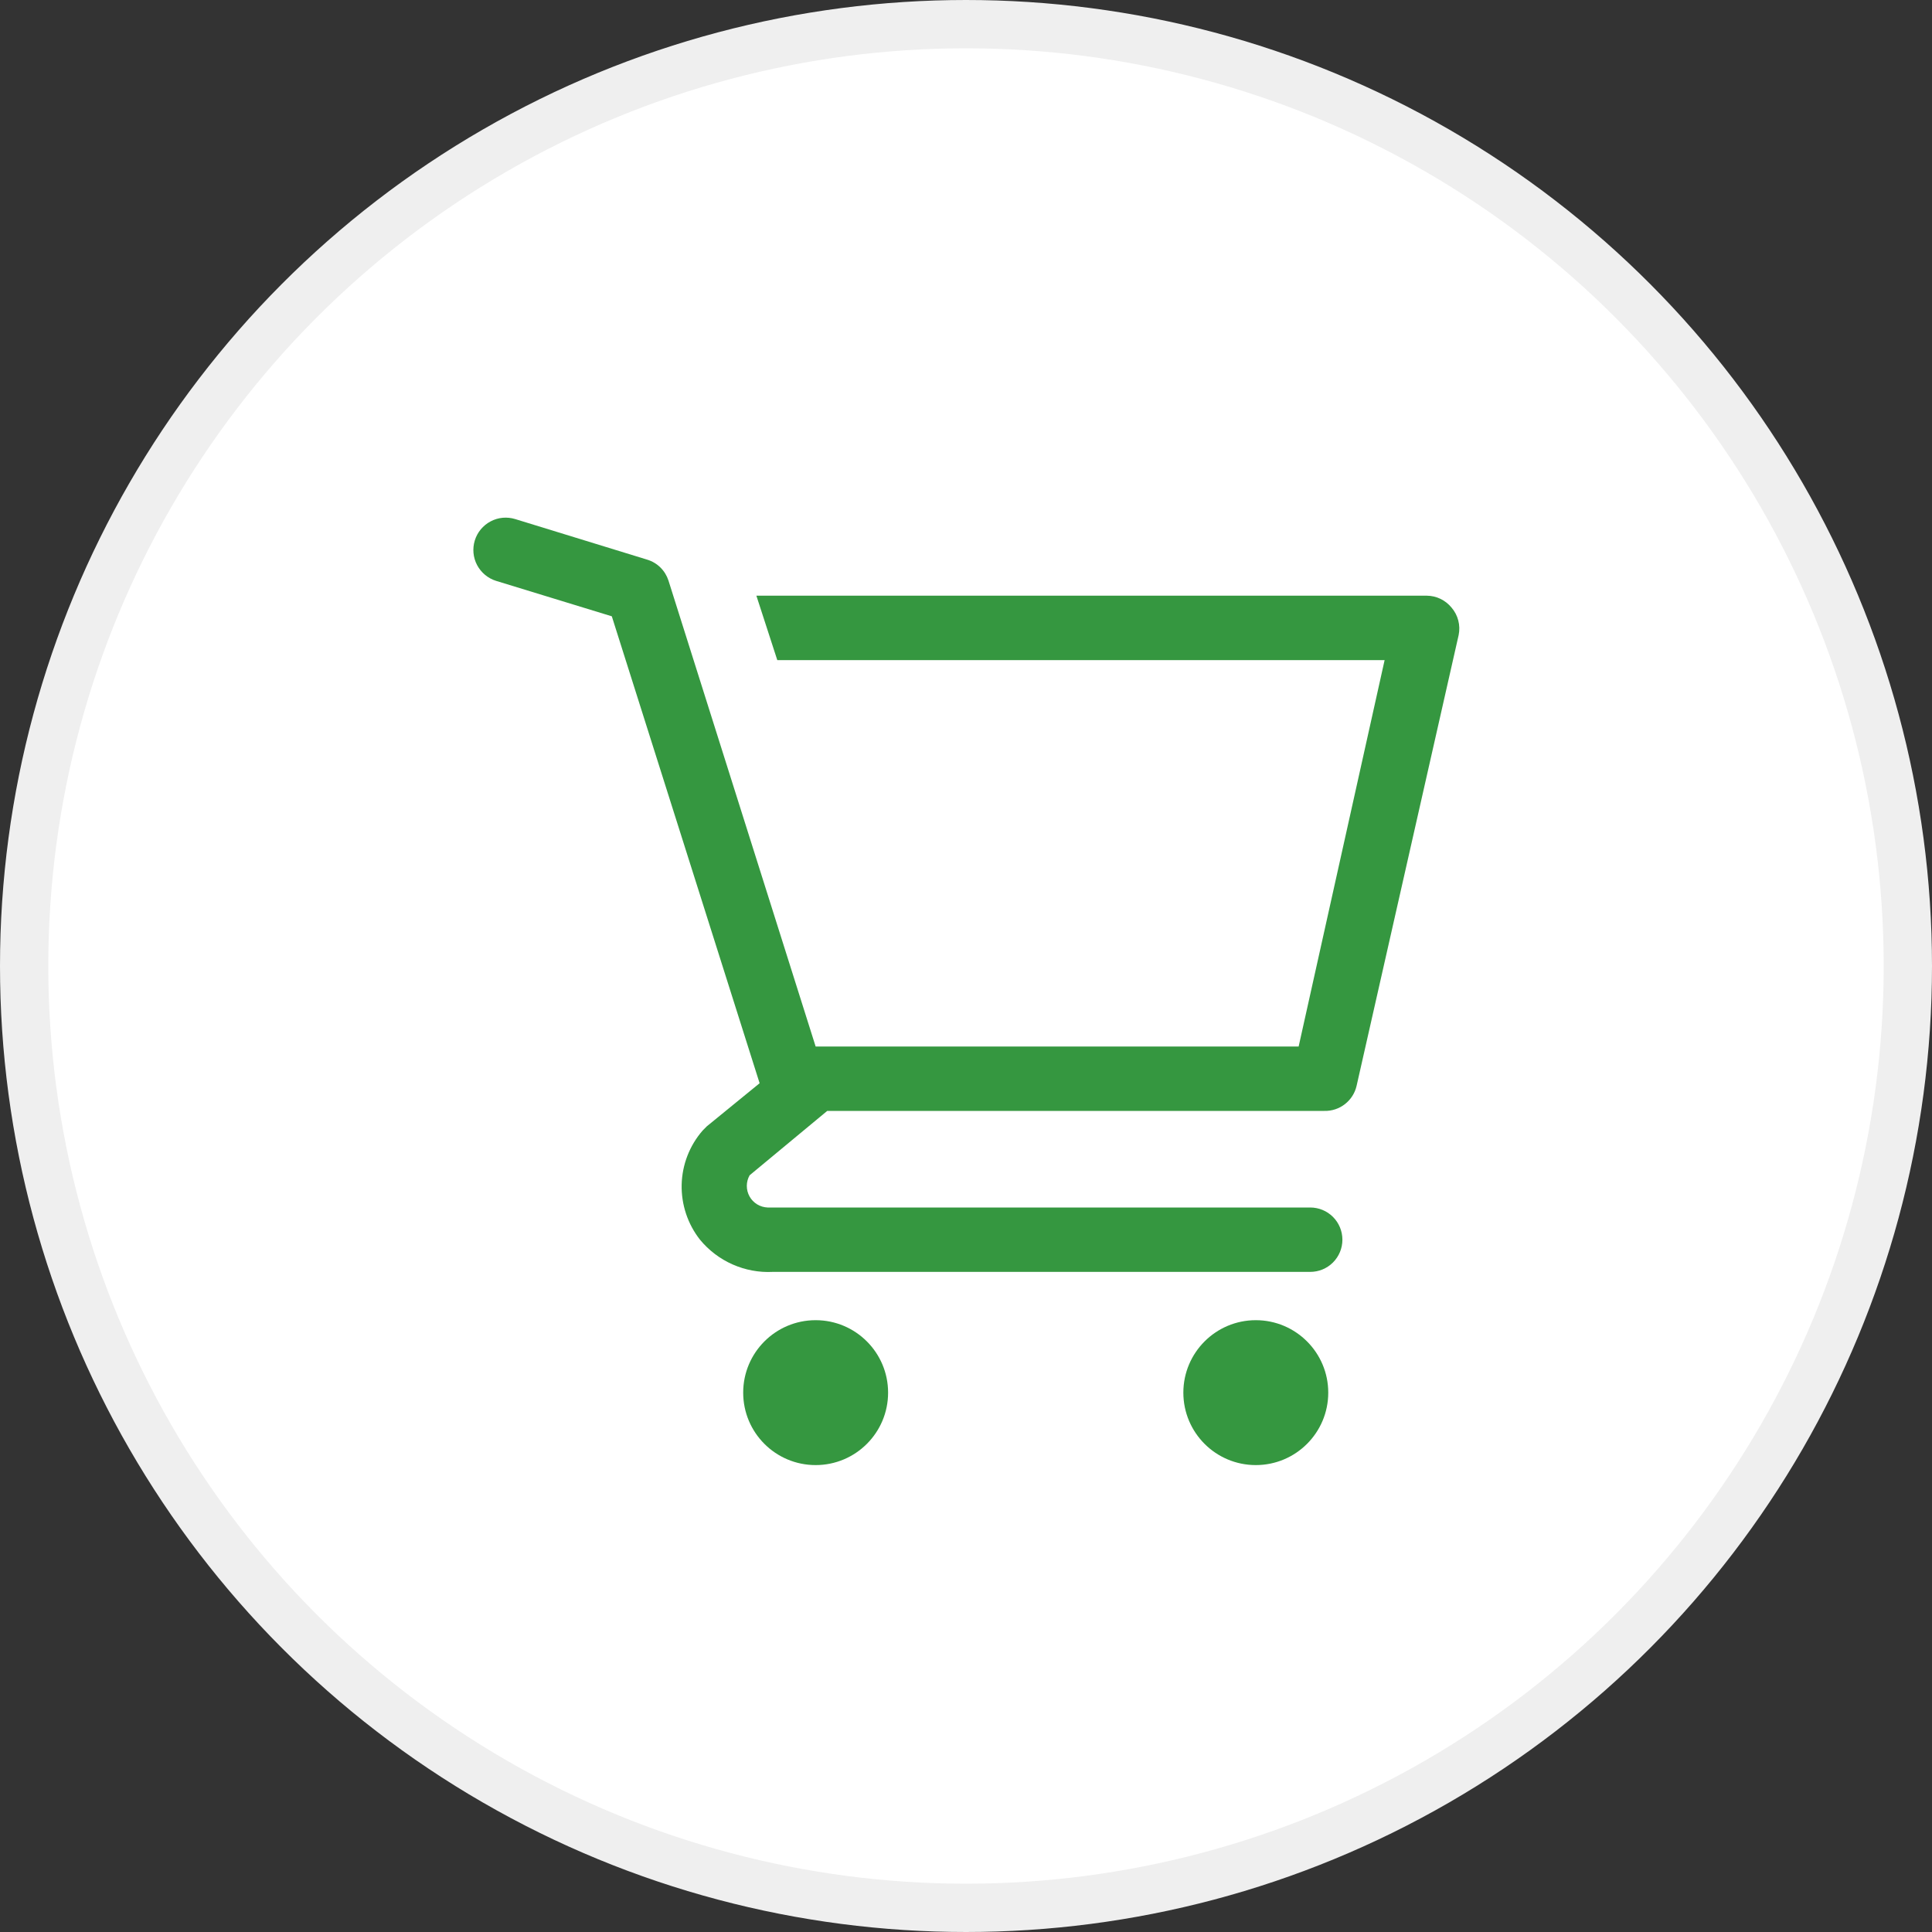 <svg width="40" height="40" viewBox="0 0 40 40" fill="none" xmlns="http://www.w3.org/2000/svg">
<rect x="0" y="0" width="40" height="40" fill="#333333" stroke="none"/>
<circle cx="20" cy="20" r="19.5" fill="white" stroke="#EFEFEF"/>
<path d="M16.887 30.333C17.715 30.333 18.387 29.662 18.387 28.833C18.387 28.005 17.715 27.333 16.887 27.333C16.058 27.333 15.387 28.005 15.387 28.833C15.387 29.662 16.058 30.333 16.887 30.333Z" fill="#359740"/>
<path d="M26 30.333C26.828 30.333 27.5 29.662 27.5 28.833C27.5 28.005 26.828 27.333 26 27.333C25.172 27.333 24.5 28.005 24.5 28.833C24.5 29.662 25.172 30.333 26 30.333Z" fill="#359740"/>
<path d="M30.053 12.58C29.991 12.504 29.913 12.442 29.824 12.399C29.736 12.356 29.639 12.334 29.54 12.333H15.66L16.093 13.667H28.667L26.887 21.667H16.887L13.84 12.02C13.807 11.918 13.75 11.825 13.673 11.749C13.597 11.674 13.503 11.618 13.4 11.587L10.667 10.747C10.583 10.721 10.494 10.712 10.407 10.72C10.319 10.728 10.234 10.754 10.157 10.795C10 10.878 9.882 11.02 9.83 11.19C9.778 11.36 9.795 11.543 9.878 11.7C9.962 11.857 10.104 11.975 10.273 12.027L12.667 12.76L15.727 22.427L14.633 23.32L14.547 23.407C14.276 23.718 14.123 24.114 14.113 24.527C14.104 24.94 14.238 25.343 14.493 25.667C14.675 25.888 14.906 26.063 15.168 26.179C15.429 26.294 15.714 26.348 16 26.333H27.127C27.304 26.333 27.473 26.263 27.598 26.138C27.723 26.013 27.793 25.843 27.793 25.667C27.793 25.49 27.723 25.32 27.598 25.195C27.473 25.07 27.304 25 27.127 25H15.893C15.817 24.997 15.742 24.975 15.676 24.935C15.611 24.895 15.556 24.839 15.519 24.772C15.481 24.705 15.462 24.629 15.462 24.552C15.462 24.476 15.482 24.4 15.52 24.333L17.127 23H27.42C27.574 23.004 27.725 22.954 27.846 22.859C27.968 22.764 28.053 22.63 28.087 22.48L30.2 13.147C30.22 13.047 30.218 12.945 30.192 12.846C30.167 12.748 30.119 12.657 30.053 12.58Z" fill="#359740"/>
</svg>
